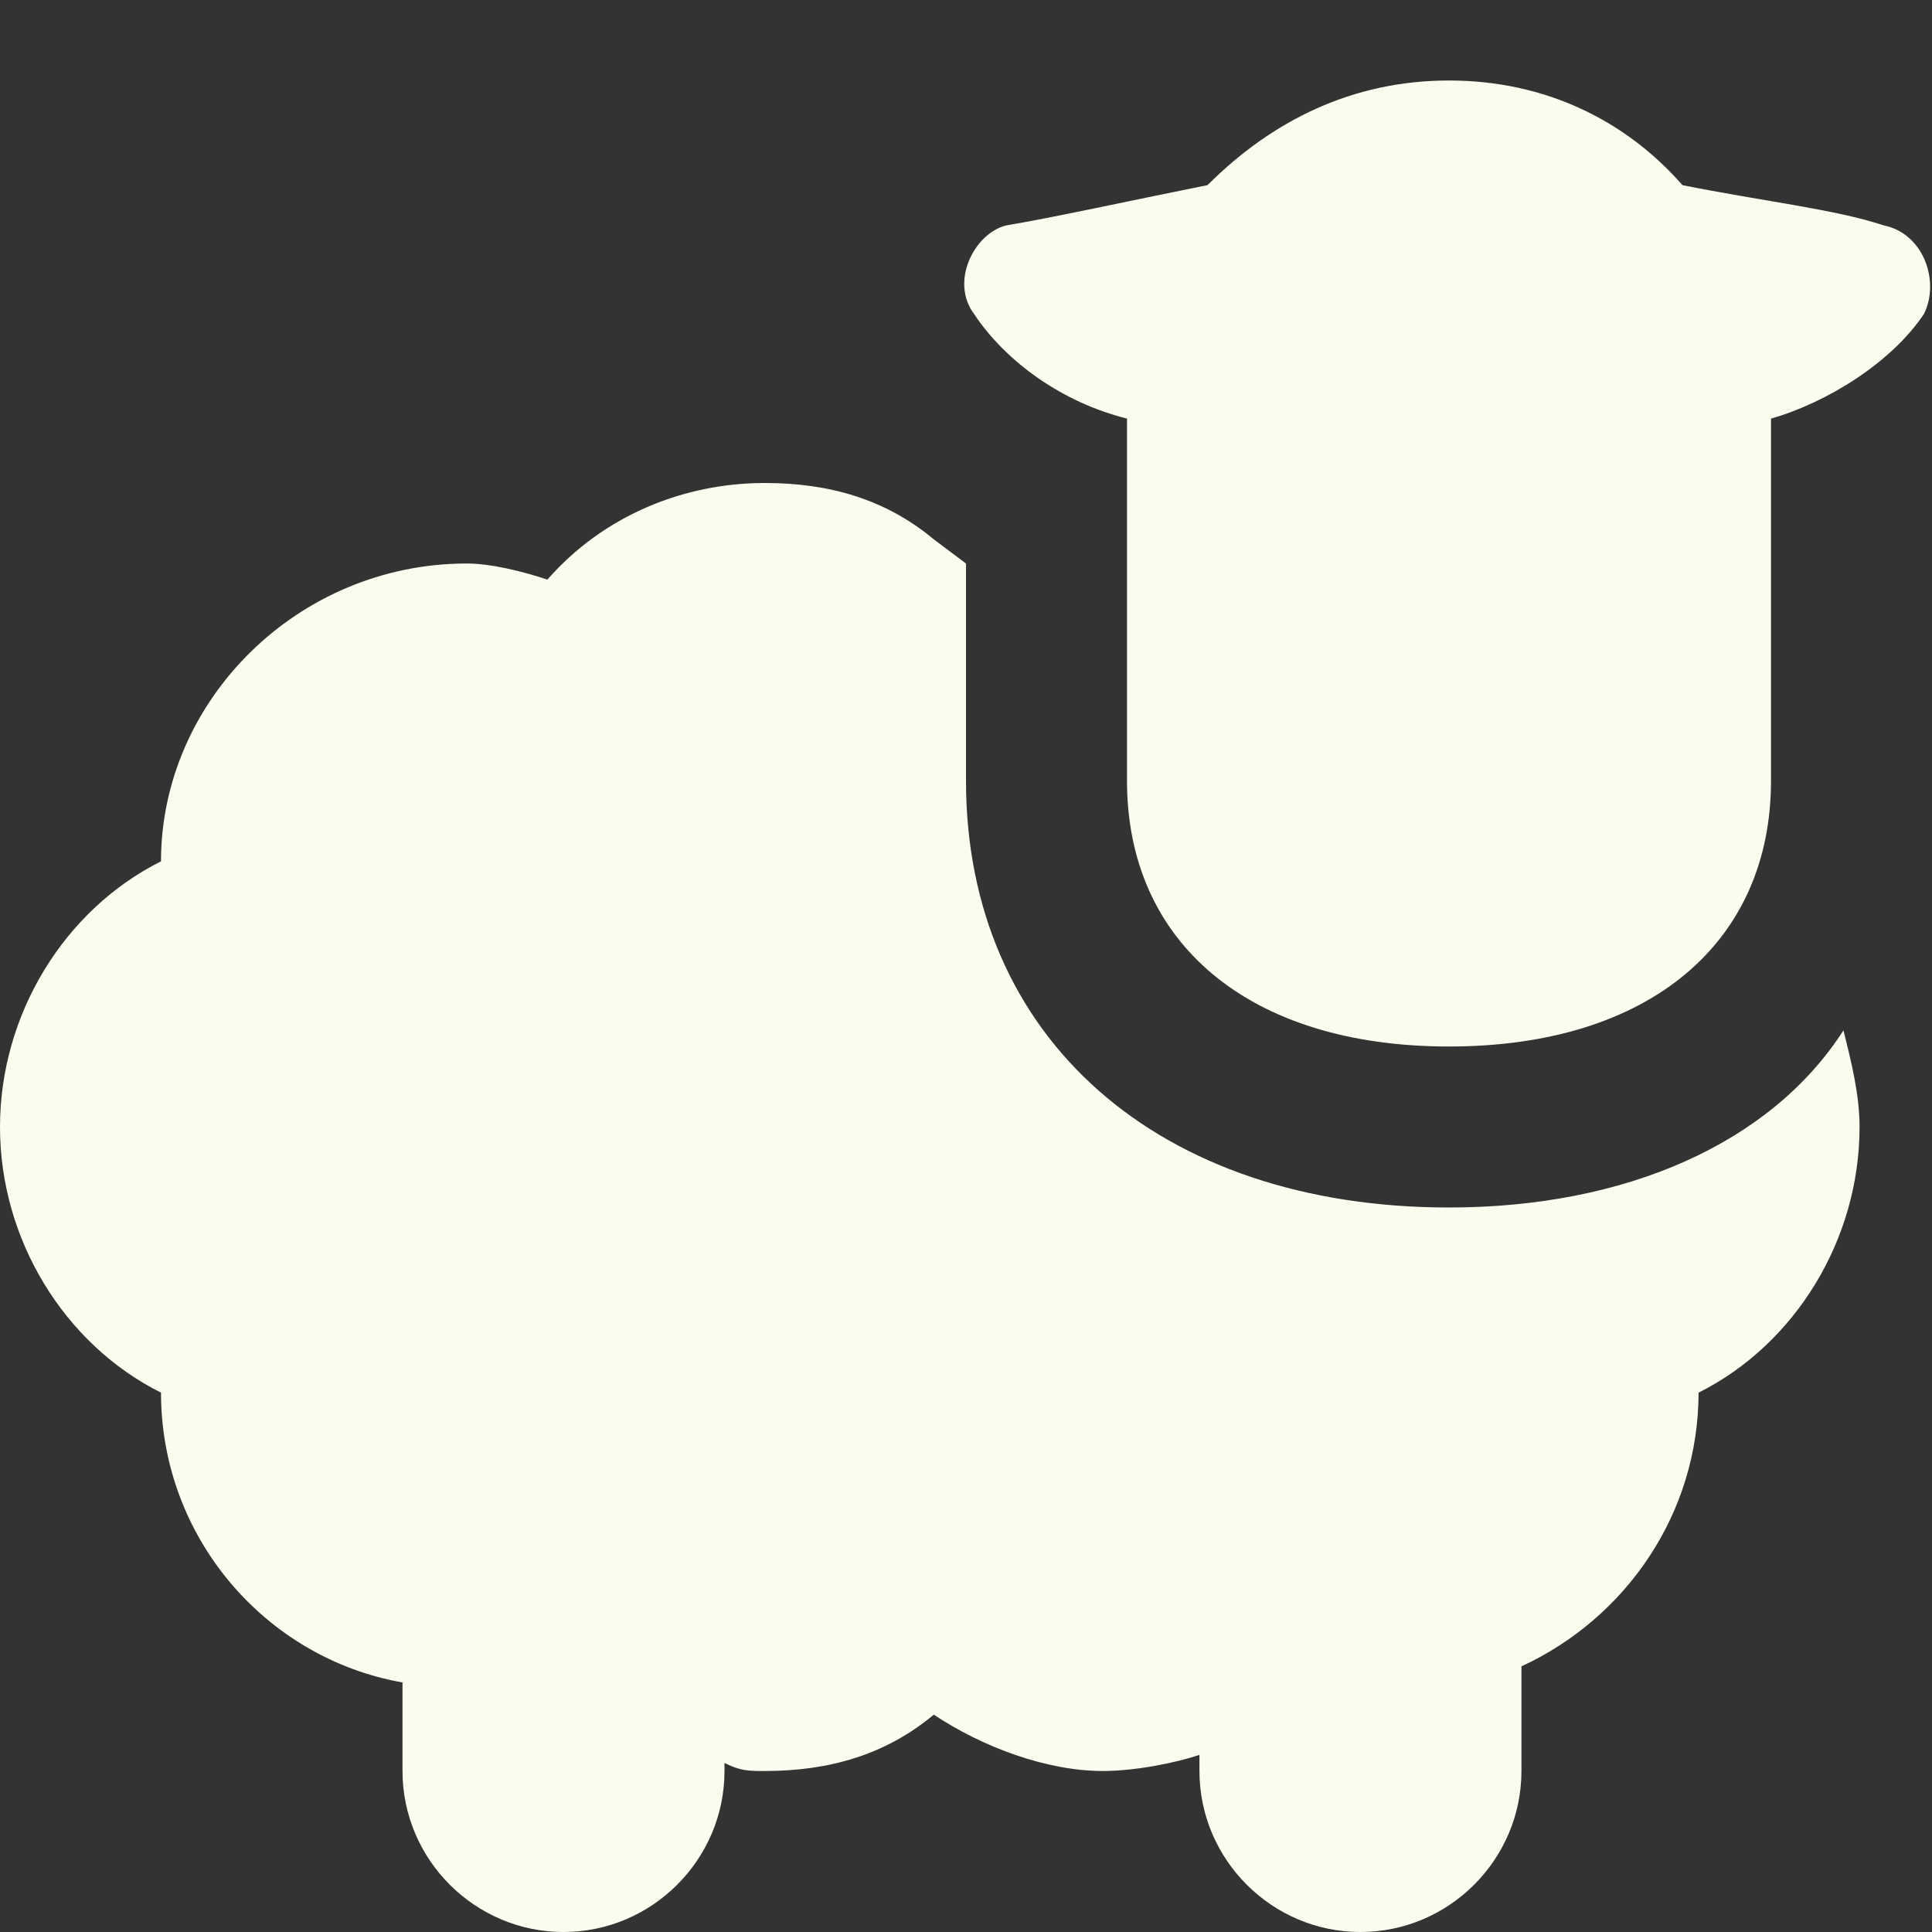 <?xml version="1.0" encoding="utf-8"?>
<!-- Generator: Adobe Illustrator 26.0.1, SVG Export Plug-In . SVG Version: 6.00 Build 0)  -->
<svg version="1.1" id="Layer_1" xmlns="http://www.w3.org/2000/svg" xmlns:xlink="http://www.w3.org/1999/xlink" x="0px" y="0px"
	 viewBox="0 0 24 24" style="enable-background:new 0 0 24 24;" xml:space="preserve">
<rect x="0" y="0" width="24" height="24" fill="#333333" stroke="none"/>
<style type="text/css">
	.st0{fill:#FCFCEE;}
</style>
<path class="st0" d="M23.9,3.9C23.5,4.5,22.7,5,22,5.2v4.5c0,2-1.5,3.3-4,3.3s-4-1.3-4-3.3V5.2c-0.8-0.2-1.5-0.7-1.9-1.3
	c-0.3-0.4,0-1,0.4-1.1C13.1,2.7,14,2.5,15,2.3C15.8,1.5,16.8,1,18,1s2.2,0.5,2.9,1.3c1,0.2,1.9,0.3,2.5,0.5
	C23.9,2.9,24.1,3.5,23.9,3.9L23.9,3.9z M18,15c-3.6,0-6-2.1-6-5.3V7l-0.4-0.3C11,6.2,10.3,6,9.5,6c-1,0-2,0.4-2.7,1.2
	C6.5,7.1,6.1,7,5.8,7C3.7,7,2,8.7,2,10.7c-1.2,0.6-2,1.9-2,3.3s0.8,2.7,2,3.3c0,1.8,1.3,3.3,3,3.6V22c0,1.1,0.9,2,2,2s2-0.9,2-2
	v-0.1C9.2,22,9.3,22,9.5,22c0.8,0,1.5-0.2,2.1-0.7c0.6,0.4,1.4,0.7,2.1,0.7c0.4,0,0.9-0.1,1.2-0.2V22c0,1.1,0.9,2,2,2s2-0.9,2-2
	v-1.3c1.3-0.6,2.2-1.9,2.2-3.4c1.2-0.6,2-1.9,2-3.3c0-0.4-0.1-0.8-0.2-1.2C22,14.2,20.2,15,18,15L18,15z"/>
</svg>
